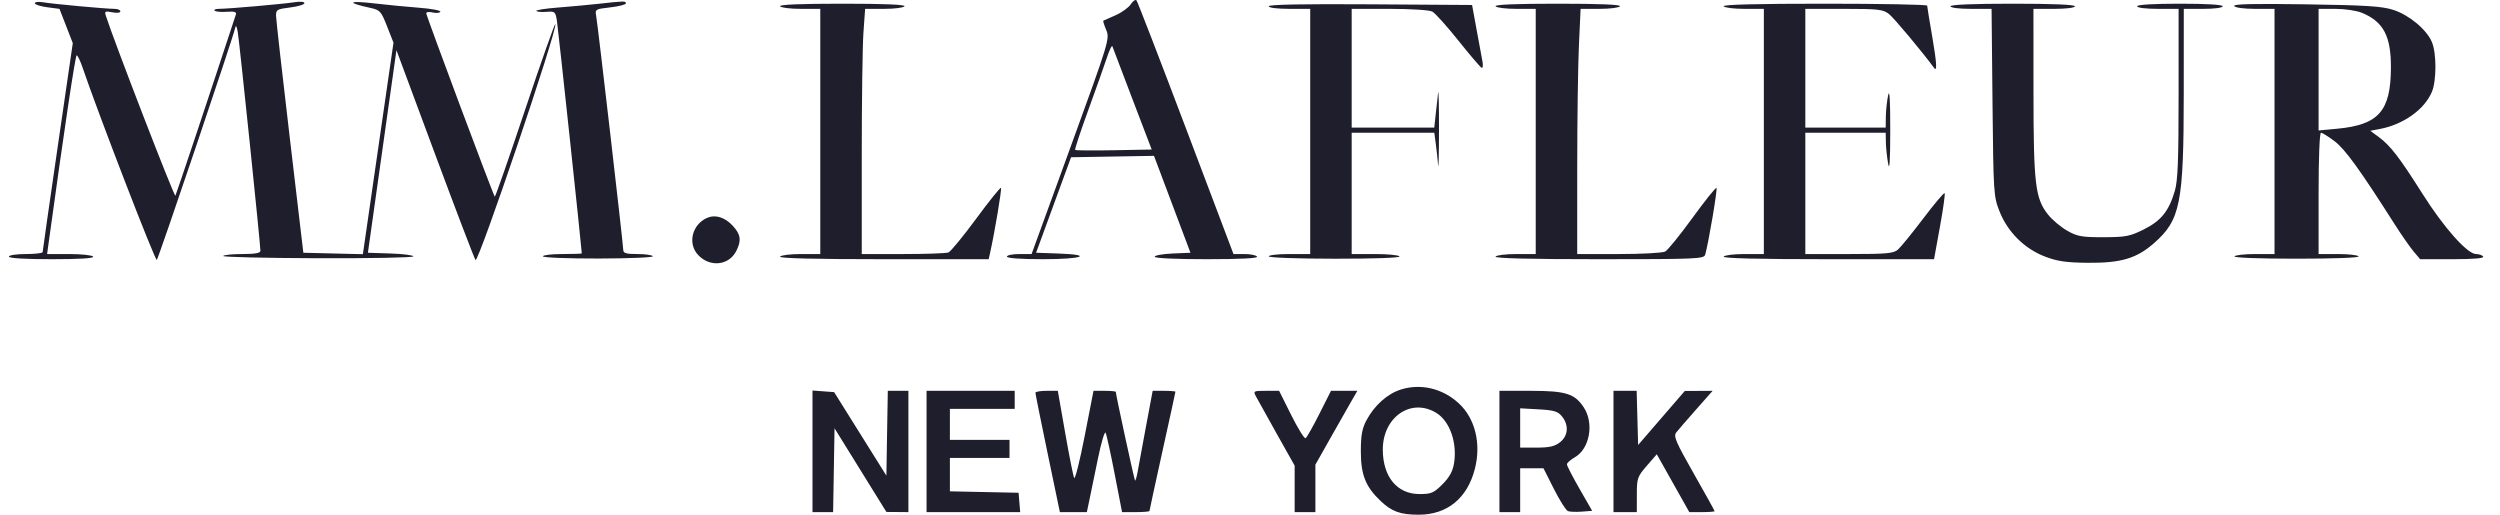 <svg width="204" height="42" viewBox="0 0 204 42" fill="none" xmlns="http://www.w3.org/2000/svg">
<g clip-path="url(#clip0_376_54903)">
<path fill-rule="evenodd" clip-rule="evenodd" d="M92.266 0.354C92.087 0.626 91.526 1.029 91.019 1.249C90.512 1.468 90.067 1.667 90.031 1.689C89.996 1.712 90.102 2.054 90.268 2.45C90.564 3.156 90.509 3.339 87.374 11.95L84.177 20.73H83.171C82.617 20.73 82.165 20.825 82.165 20.94C82.165 21.071 83.293 21.151 85.126 21.151C88.354 21.151 89.284 20.787 86.316 20.685L84.545 20.624L85.971 16.728L87.397 12.832L90.782 12.775L94.166 12.717L95.654 16.671L97.141 20.624L95.682 20.686C94.879 20.72 94.222 20.839 94.222 20.95C94.222 21.071 95.907 21.151 98.465 21.151C101.239 21.151 102.662 21.078 102.576 20.94C102.505 20.825 102.042 20.73 101.549 20.73H100.653L96.769 10.463C94.632 4.817 92.819 0.121 92.738 0.028C92.658 -0.065 92.446 0.082 92.266 0.354ZM2.842 0.265C2.842 0.371 3.295 0.518 3.848 0.591L4.855 0.724L5.397 2.122L5.939 3.52L4.71 11.967C4.034 16.613 3.48 20.485 3.479 20.572C3.477 20.659 2.858 20.73 2.101 20.73C1.326 20.73 0.727 20.822 0.727 20.94C0.727 21.072 2.035 21.151 4.229 21.151C6.511 21.151 7.686 21.077 7.601 20.94C7.529 20.825 6.654 20.73 5.657 20.73H3.844L3.952 19.94C5.219 10.715 6.146 4.514 6.257 4.514C6.335 4.514 6.551 4.964 6.738 5.514C8.005 9.245 12.674 21.342 12.796 21.209C12.95 21.04 19.028 3.052 19.184 2.303C19.246 2.006 19.31 2.1 19.401 2.618C19.538 3.396 21.259 20.015 21.25 20.466C21.246 20.651 20.807 20.73 19.776 20.73C18.969 20.73 18.264 20.801 18.21 20.888C18.156 20.974 21.625 21.058 25.919 21.072C30.212 21.087 33.725 21.02 33.725 20.922C33.725 20.825 32.891 20.718 31.873 20.685L30.021 20.624L31.185 12.36L32.35 4.095L35.499 12.57C37.232 17.232 38.718 21.122 38.801 21.216C39.039 21.483 45.481 2.456 45.318 1.969C45.281 1.859 44.171 4.999 42.851 8.947C41.531 12.895 40.417 16.09 40.374 16.048C40.248 15.922 34.782 1.295 34.782 1.083C34.782 0.976 35.014 0.946 35.298 1.017C35.582 1.088 35.866 1.062 35.93 0.959C35.994 0.856 35.214 0.709 34.198 0.631C33.181 0.553 31.596 0.4 30.674 0.292C28.41 0.025 28.187 0.201 30.227 0.646C31.012 0.817 31.099 0.913 31.587 2.156L32.108 3.483L30.859 12.113L29.61 20.742L27.182 20.683L24.753 20.624L23.647 11.253C23.038 6.099 22.535 1.628 22.527 1.317C22.515 0.789 22.588 0.744 23.677 0.609C24.317 0.529 24.841 0.372 24.841 0.259C24.841 0.14 24.507 0.107 24.047 0.18C23.138 0.324 18.643 0.719 17.878 0.721C17.597 0.722 17.434 0.79 17.517 0.872C17.599 0.955 18.043 0.995 18.503 0.962C19.122 0.917 19.316 0.974 19.248 1.181C17.233 7.323 14.394 15.829 14.312 15.969C14.228 16.112 9.3 3.358 8.632 1.271C8.52 0.92 8.585 0.888 9.164 1.003C9.54 1.078 9.822 1.046 9.822 0.928C9.822 0.816 9.608 0.723 9.346 0.723C8.656 0.723 4.337 0.326 3.529 0.189C3.151 0.125 2.842 0.159 2.842 0.265ZM48.849 0.309C48.035 0.399 46.529 0.538 45.502 0.618C44.476 0.698 43.696 0.822 43.769 0.895C43.841 0.967 44.219 0.999 44.609 0.966C45.28 0.908 45.324 0.947 45.446 1.709C45.543 2.31 47.474 20.37 47.474 20.675C47.474 20.705 46.76 20.73 45.888 20.73C45.015 20.73 44.301 20.814 44.301 20.916C44.301 21.02 46.337 21.1 48.842 21.096C51.34 21.092 53.333 21.008 53.272 20.909C53.211 20.811 52.642 20.73 52.009 20.73C51.101 20.73 50.858 20.66 50.858 20.397C50.858 19.968 48.786 2.065 48.65 1.312C48.549 0.757 48.578 0.739 49.808 0.6C50.502 0.522 51.07 0.376 51.07 0.275C51.07 0.073 50.984 0.074 48.849 0.309ZM63.656 0.512C63.728 0.628 64.495 0.723 65.361 0.723H66.935V10.726V20.73H65.361C64.495 20.73 63.728 20.825 63.656 20.94C63.57 21.079 66.438 21.151 72.1 21.151H80.676L80.782 20.677C81.168 18.953 81.762 15.415 81.679 15.332C81.624 15.277 80.711 16.412 79.651 17.853C78.591 19.294 77.573 20.531 77.389 20.602C77.204 20.672 75.538 20.73 73.686 20.73H70.319V12.654C70.319 8.213 70.381 3.711 70.457 2.651L70.594 0.723H72.136C72.984 0.723 73.737 0.628 73.809 0.512C73.895 0.374 72.15 0.302 68.733 0.302C65.315 0.302 63.57 0.374 63.656 0.512ZM103.528 0.51C103.528 0.636 104.22 0.723 105.221 0.723H106.913V10.726V20.73H105.221C104.29 20.73 103.528 20.815 103.528 20.919C103.528 21.025 105.884 21.11 108.924 21.112C112.147 21.114 114.271 21.038 114.2 20.923C114.134 20.817 113.229 20.73 112.188 20.73H110.297V15.781V10.832H113.669H117.04L117.159 11.727C117.224 12.219 117.309 13.001 117.348 13.464C117.386 13.928 117.42 12.648 117.422 10.621C117.424 8.594 117.392 7.22 117.351 7.567C117.31 7.915 117.222 8.697 117.156 9.305L117.036 10.411H113.666H110.297V5.567V0.723H113.378C115.133 0.723 116.639 0.819 116.876 0.945C117.105 1.067 118.064 2.133 119.006 3.314C119.949 4.495 120.801 5.493 120.9 5.531C121 5.569 121.03 5.332 120.968 5.004C120.905 4.677 120.689 3.508 120.488 2.408L120.122 0.407L111.825 0.352C106.335 0.316 103.528 0.369 103.528 0.51ZM122.037 0.512C122.109 0.628 122.876 0.723 123.742 0.723H125.316V10.726V20.73H123.742C122.876 20.73 122.109 20.825 122.037 20.94C121.951 21.079 124.815 21.151 130.471 21.151C138.447 21.151 139.044 21.126 139.143 20.782C139.413 19.846 140.16 15.432 140.065 15.337C140.005 15.278 139.125 16.376 138.108 17.777C137.09 19.178 136.087 20.415 135.878 20.527C135.668 20.638 133.967 20.73 132.098 20.73H128.7L128.701 13.727C128.701 9.876 128.764 5.375 128.839 3.724L128.977 0.723H130.519C131.366 0.723 132.118 0.628 132.19 0.512C132.276 0.374 130.531 0.302 127.114 0.302C123.696 0.302 121.951 0.374 122.037 0.512ZM140.651 0.512C140.723 0.628 141.49 0.723 142.356 0.723H143.93V10.726V20.73H142.356C141.49 20.73 140.723 20.825 140.651 20.94C140.565 21.079 143.457 21.151 149.169 21.151H157.818L158.299 18.505C158.565 17.05 158.736 15.815 158.681 15.761C158.626 15.706 157.842 16.636 156.939 17.827C156.035 19.018 155.108 20.159 154.878 20.361C154.515 20.681 153.989 20.73 150.887 20.73H147.314V15.781V10.832H150.593H153.872L153.887 11.621C153.896 12.056 153.979 12.838 154.073 13.359C154.187 14.002 154.243 13.121 154.244 10.621C154.246 8.143 154.189 7.212 154.071 7.778C153.975 8.241 153.891 9.023 153.884 9.515L153.872 10.411H150.593H147.314V5.567V0.723H150.459C153.287 0.723 153.658 0.766 154.143 1.146C154.545 1.46 156.844 4.209 157.826 5.549C158.082 5.898 158.034 5.102 157.676 3.027C157.447 1.702 157.258 0.547 157.258 0.46C157.257 0.373 153.491 0.302 148.888 0.302C143.364 0.302 140.565 0.373 140.651 0.512ZM159.16 0.512C159.16 0.635 159.86 0.723 160.836 0.723H162.512L162.588 8.357C162.663 15.791 162.678 16.025 163.164 17.255C163.829 18.938 165.207 20.305 166.881 20.94C167.891 21.324 168.603 21.427 170.371 21.444C173.064 21.469 174.341 21.091 175.757 19.85C177.922 17.953 178.189 16.613 178.194 7.62L178.197 0.723H179.784C180.7 0.723 181.37 0.634 181.37 0.512C181.37 0.381 180.066 0.302 177.88 0.302C175.694 0.302 174.39 0.381 174.39 0.512C174.39 0.635 175.095 0.723 176.082 0.723H177.774V7.634C177.774 13.146 177.71 14.76 177.459 15.603C176.97 17.242 176.336 18.023 174.926 18.725C173.794 19.288 173.457 19.352 171.647 19.356C169.881 19.36 169.515 19.295 168.698 18.834C168.185 18.545 167.484 17.96 167.14 17.534C166.075 16.214 165.936 15.063 165.932 7.515L165.929 0.723H167.621C168.608 0.723 169.313 0.635 169.313 0.512C169.313 0.378 167.48 0.302 164.237 0.302C160.993 0.302 159.16 0.378 159.16 0.512ZM182.31 0.493C182.393 0.626 183.116 0.723 184.027 0.723H185.601V10.726V20.73H184.027C183.161 20.73 182.4 20.816 182.335 20.92C182.266 21.032 184.365 21.11 187.399 21.11C190.432 21.11 192.532 21.032 192.463 20.92C192.398 20.816 191.637 20.73 190.771 20.73H189.197V15.781C189.197 12.9 189.278 10.832 189.392 10.832C189.499 10.832 189.999 11.143 190.502 11.523C191.358 12.169 192.565 13.838 195.398 18.288C195.958 19.167 196.656 20.172 196.95 20.519L197.484 21.151H200.122C201.826 21.151 202.713 21.076 202.629 20.94C202.557 20.825 202.294 20.73 202.045 20.73C201.334 20.73 199.416 18.572 197.67 15.807C195.805 12.855 195.045 11.868 194.107 11.181L193.413 10.671L194.169 10.53C196.112 10.166 197.834 8.944 198.442 7.496C198.827 6.578 198.828 4.347 198.444 3.433C198.014 2.411 196.591 1.225 195.291 0.806C194.37 0.509 193.087 0.427 188.167 0.353C183.858 0.288 182.207 0.327 182.31 0.493ZM192.739 1.047C194.5 1.78 195.116 2.958 195.099 5.567C195.076 9.071 194.089 10.186 190.73 10.502L189.197 10.647V5.685V0.723H190.579C191.343 0.723 192.308 0.868 192.739 1.047ZM92.41 8.094L93.979 12.201L90.898 12.259C89.203 12.291 87.779 12.28 87.733 12.234C87.686 12.188 88.163 10.74 88.792 9.016C89.42 7.293 90.106 5.361 90.315 4.724C90.524 4.087 90.728 3.661 90.769 3.777C90.809 3.893 91.548 5.835 92.41 8.094ZM57.733 17.765C56.477 18.29 56.082 19.87 56.971 20.811C57.927 21.825 59.462 21.671 60.07 20.5C60.517 19.638 60.45 19.131 59.796 18.424C59.158 17.736 58.389 17.491 57.733 17.765ZM114.311 31.785C113.208 32.133 112.153 33.077 111.5 34.302C111.144 34.971 111.045 35.521 111.045 36.84C111.045 38.745 111.432 39.715 112.658 40.882C113.568 41.746 114.272 42 115.766 42C118.09 42 119.734 40.66 120.348 38.265C120.877 36.203 120.375 34.148 119.042 32.916C117.723 31.697 115.941 31.271 114.311 31.785ZM66.3 36.828V41.789H67.141H67.982L68.04 38.368L68.098 34.947L70.213 38.361L72.329 41.775L73.228 41.782L74.126 41.789V36.84V31.891H73.285H72.445L72.386 35.352L72.329 38.813L70.197 35.405L68.065 31.997L67.182 31.932L66.3 31.867V36.828ZM75.607 36.84V41.789H79.427H83.248L83.182 41L83.116 40.21L80.314 40.151L77.511 40.092V38.73V37.367H79.944H82.376V36.63V35.893H79.944H77.511V34.629V33.365H80.155H82.799V32.629V31.891H79.203H75.607V36.84ZM84.49 32.049C84.489 32.136 84.938 34.363 85.487 36.998L86.486 41.789H87.587H88.687L88.897 40.789C89.012 40.239 89.325 38.721 89.592 37.417C89.859 36.113 90.14 35.165 90.217 35.311C90.294 35.457 90.627 36.974 90.958 38.683L91.559 41.789H92.679C93.295 41.789 93.799 41.747 93.799 41.694C93.799 41.642 94.275 39.448 94.856 36.819C95.438 34.191 95.914 32.007 95.914 31.966C95.914 31.925 95.496 31.891 94.985 31.891H94.057L93.515 34.787C93.217 36.38 92.91 38.042 92.832 38.482C92.754 38.922 92.658 39.25 92.618 39.21C92.555 39.148 91.049 32.205 91.049 31.977C91.049 31.93 90.64 31.891 90.14 31.891H89.23L88.51 35.579C88.114 37.607 87.728 39.147 87.653 39.001C87.578 38.855 87.246 37.196 86.917 35.314L86.317 31.891H85.404C84.902 31.891 84.491 31.962 84.49 32.049ZM102.496 32.365C102.634 32.626 103.399 33.999 104.195 35.418L105.644 37.997V39.893V41.789H106.49H107.336V39.855V37.92L108.531 35.801C109.189 34.635 109.959 33.279 110.244 32.786L110.76 31.891H109.685H108.609L107.661 33.77C107.14 34.804 106.634 35.699 106.537 35.758C106.44 35.818 105.914 34.972 105.369 33.879L104.377 31.891H103.311C102.271 31.891 102.251 31.903 102.496 32.365ZM122.354 36.84V41.789H123.2H124.046V39.999V38.209H124.996H125.946L126.801 39.903C127.272 40.835 127.785 41.647 127.943 41.707C128.1 41.767 128.609 41.786 129.074 41.75L129.92 41.684L128.893 39.894C128.328 38.91 127.864 38.009 127.861 37.893C127.859 37.778 128.146 37.519 128.499 37.319C129.719 36.627 130.095 34.548 129.236 33.242C128.5 32.124 127.767 31.893 124.945 31.892L122.354 31.891V36.84ZM131.661 36.84V41.789H132.613H133.565L133.566 40.368C133.566 39.023 133.61 38.896 134.38 38.007L135.193 37.068L136.521 39.429L137.848 41.789H138.88C139.447 41.789 139.911 41.754 139.911 41.71C139.911 41.666 139.145 40.283 138.208 38.638C136.75 36.075 136.544 35.595 136.777 35.295C136.927 35.102 137.657 34.258 138.4 33.418L139.751 31.891L138.615 31.897L137.478 31.903L135.575 34.107L133.671 36.311L133.611 34.101L133.551 31.891H132.606H131.661V36.84ZM117.235 33.713C118.322 34.4 118.927 36.171 118.644 37.84C118.537 38.471 118.258 38.967 117.698 39.525C116.989 40.231 116.79 40.315 115.829 40.315C114.002 40.315 112.84 38.906 112.837 36.687C112.833 34.008 115.184 32.419 117.235 33.713ZM127.456 33.976C128.033 34.686 127.967 35.563 127.297 36.088C126.865 36.426 126.435 36.525 125.393 36.525H124.046V34.921V33.318L125.553 33.403C126.814 33.474 127.123 33.567 127.456 33.976Z" fill="#1F1E2C"/>
</g>
<defs>
<clipPath id="clip0_376_54903">
<rect width="203" height="42" fill="white" transform="translate(0.5)"/>
</clipPath>
</defs>
</svg>
